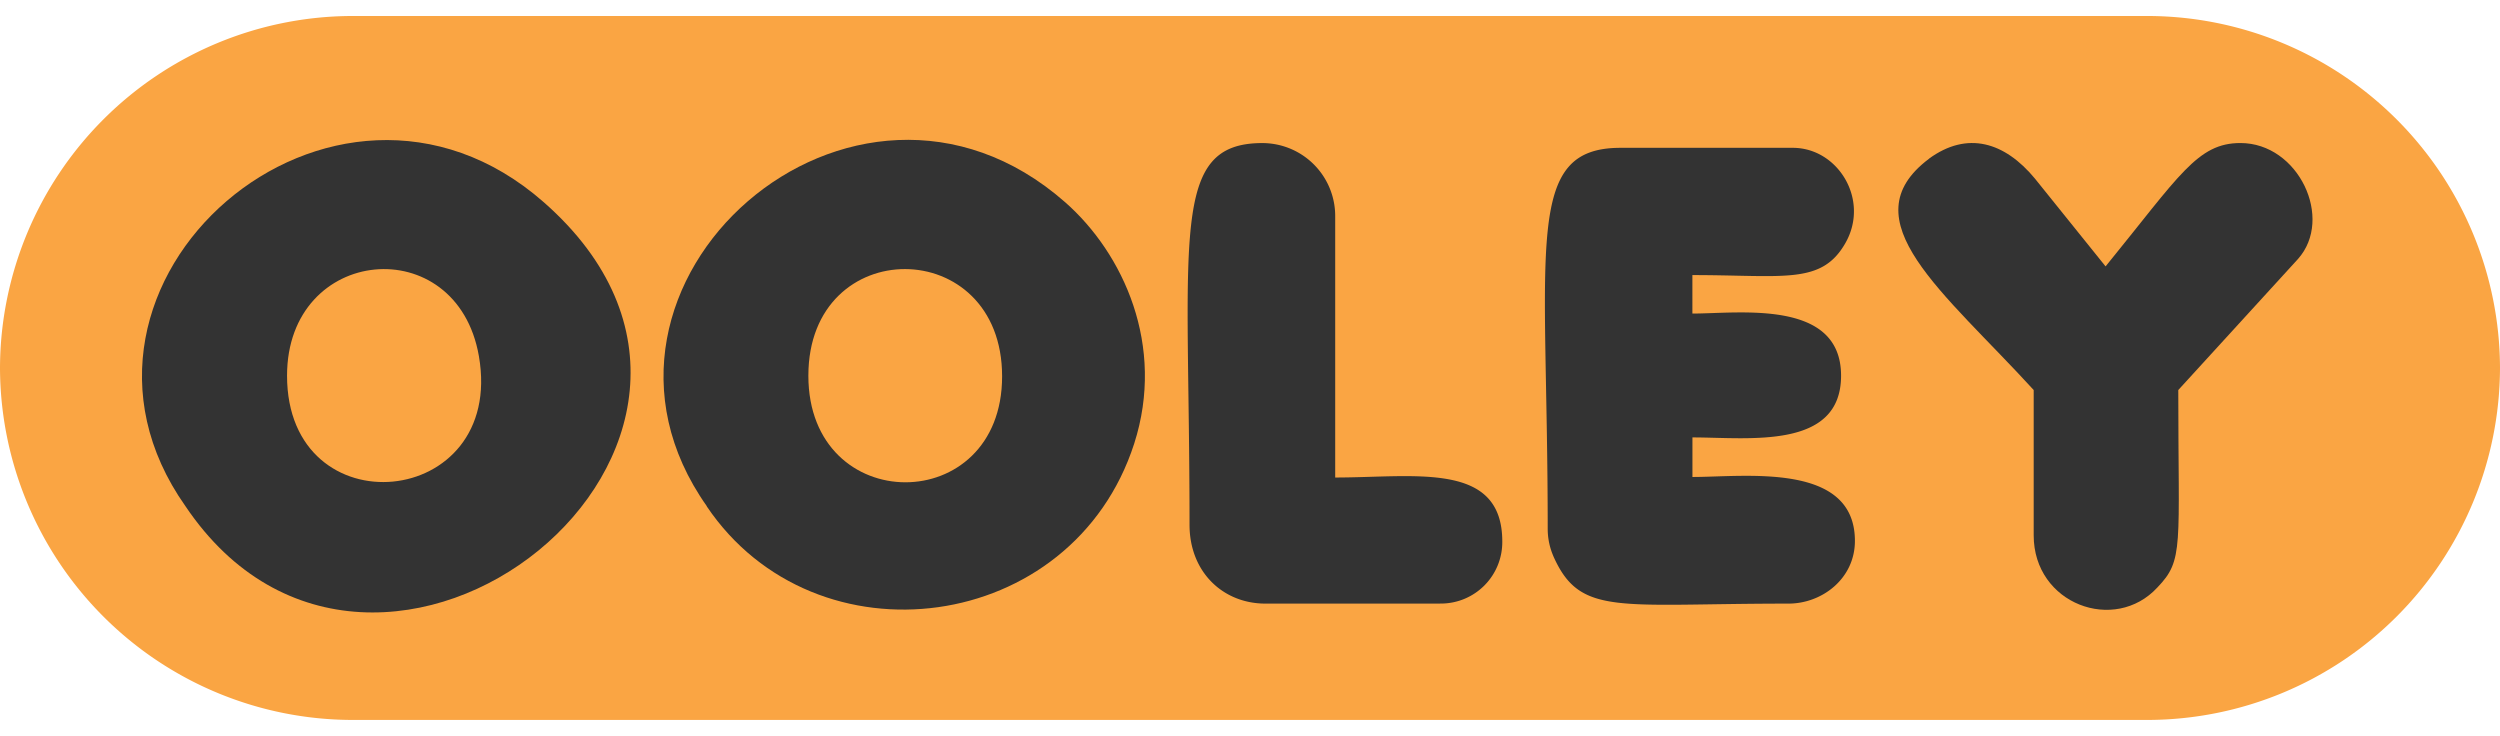 <svg id="Crop_Marks" data-name="Crop Marks" xmlns="http://www.w3.org/2000/svg" viewBox="0 0 558.1 164.29"><defs><style>.cls-1{fill:#faa543;}.cls-2{fill:#333;}</style></defs><path class="cls-1" d="M558.1,82.15A78.8,78.8,0,0,0,479.53,3.57h-401A78.81,78.81,0,0,0,0,82.15H0a78.81,78.81,0,0,0,78.57,78.57h401A78.8,78.8,0,0,0,558.1,82.15Z"/><path class="cls-2" d="M430.63,35.42c8.54-6.23,16.87-3.74,23.64,4.44l15.78,19.61c16.51-20.27,20.48-27.54,30.1-27.54,13,0,20.9,16.89,12.84,25.9L486.28,87.07c0,35.18,1.28,37.89-4.65,44.06C472.1,141.5,454,134.87,454,119.51V87.07c-20-21.9-41.56-38-23.34-51.65Z"/><path class="cls-2" d="M346.81,124.24a15.34,15.34,0,0,1-1.3-6.15C345.51,54.87,340,33,361.77,33h38.46c10.1,0,17.26,11.65,11.71,21.31-5.34,9.31-13.7,7.1-34.13,7.1V70C388.28,70,411,66.7,411,83.87c0,16.62-20.62,13.78-33.18,13.78v8.83c11.87,0,36.27-3.38,36.27,14.27,0,8.41-7.32,14-14.83,14-38.11,0-46.48,2.88-52.46-10.52Z"/><path class="cls-2" d="M282.5,134.75c-9.44,0-16.95-7-16.95-17.61,0-64.35-4.54-85.2,16.26-85.2A16.28,16.28,0,0,1,298.07,48.4v58.2c17.9,0,37.3-3.68,37.3,14.29a13.72,13.72,0,0,1-13.65,13.85Z"/><path class="cls-2" d="M180.46,83.87c0,31.69,43.25,31.72,43.25.15,0-31.82-43.25-32-43.25-.15ZM157.79,113c-35-49.55,32.76-109.38,80-67.85,13,11.44,22.43,32,15.41,53.88-13.74,42.63-71.12,50.07-95.43,14Z"/><path class="cls-2" d="M64.08,83.87c0,34.49,48.79,30,42.83-4.36C102,51.25,64.08,54.75,64.08,83.87ZM41.4,113c-35.16-49.83,33-109.17,80-67.85,60.87,53.47-37.35,131.22-80,67.85Z"/></svg>